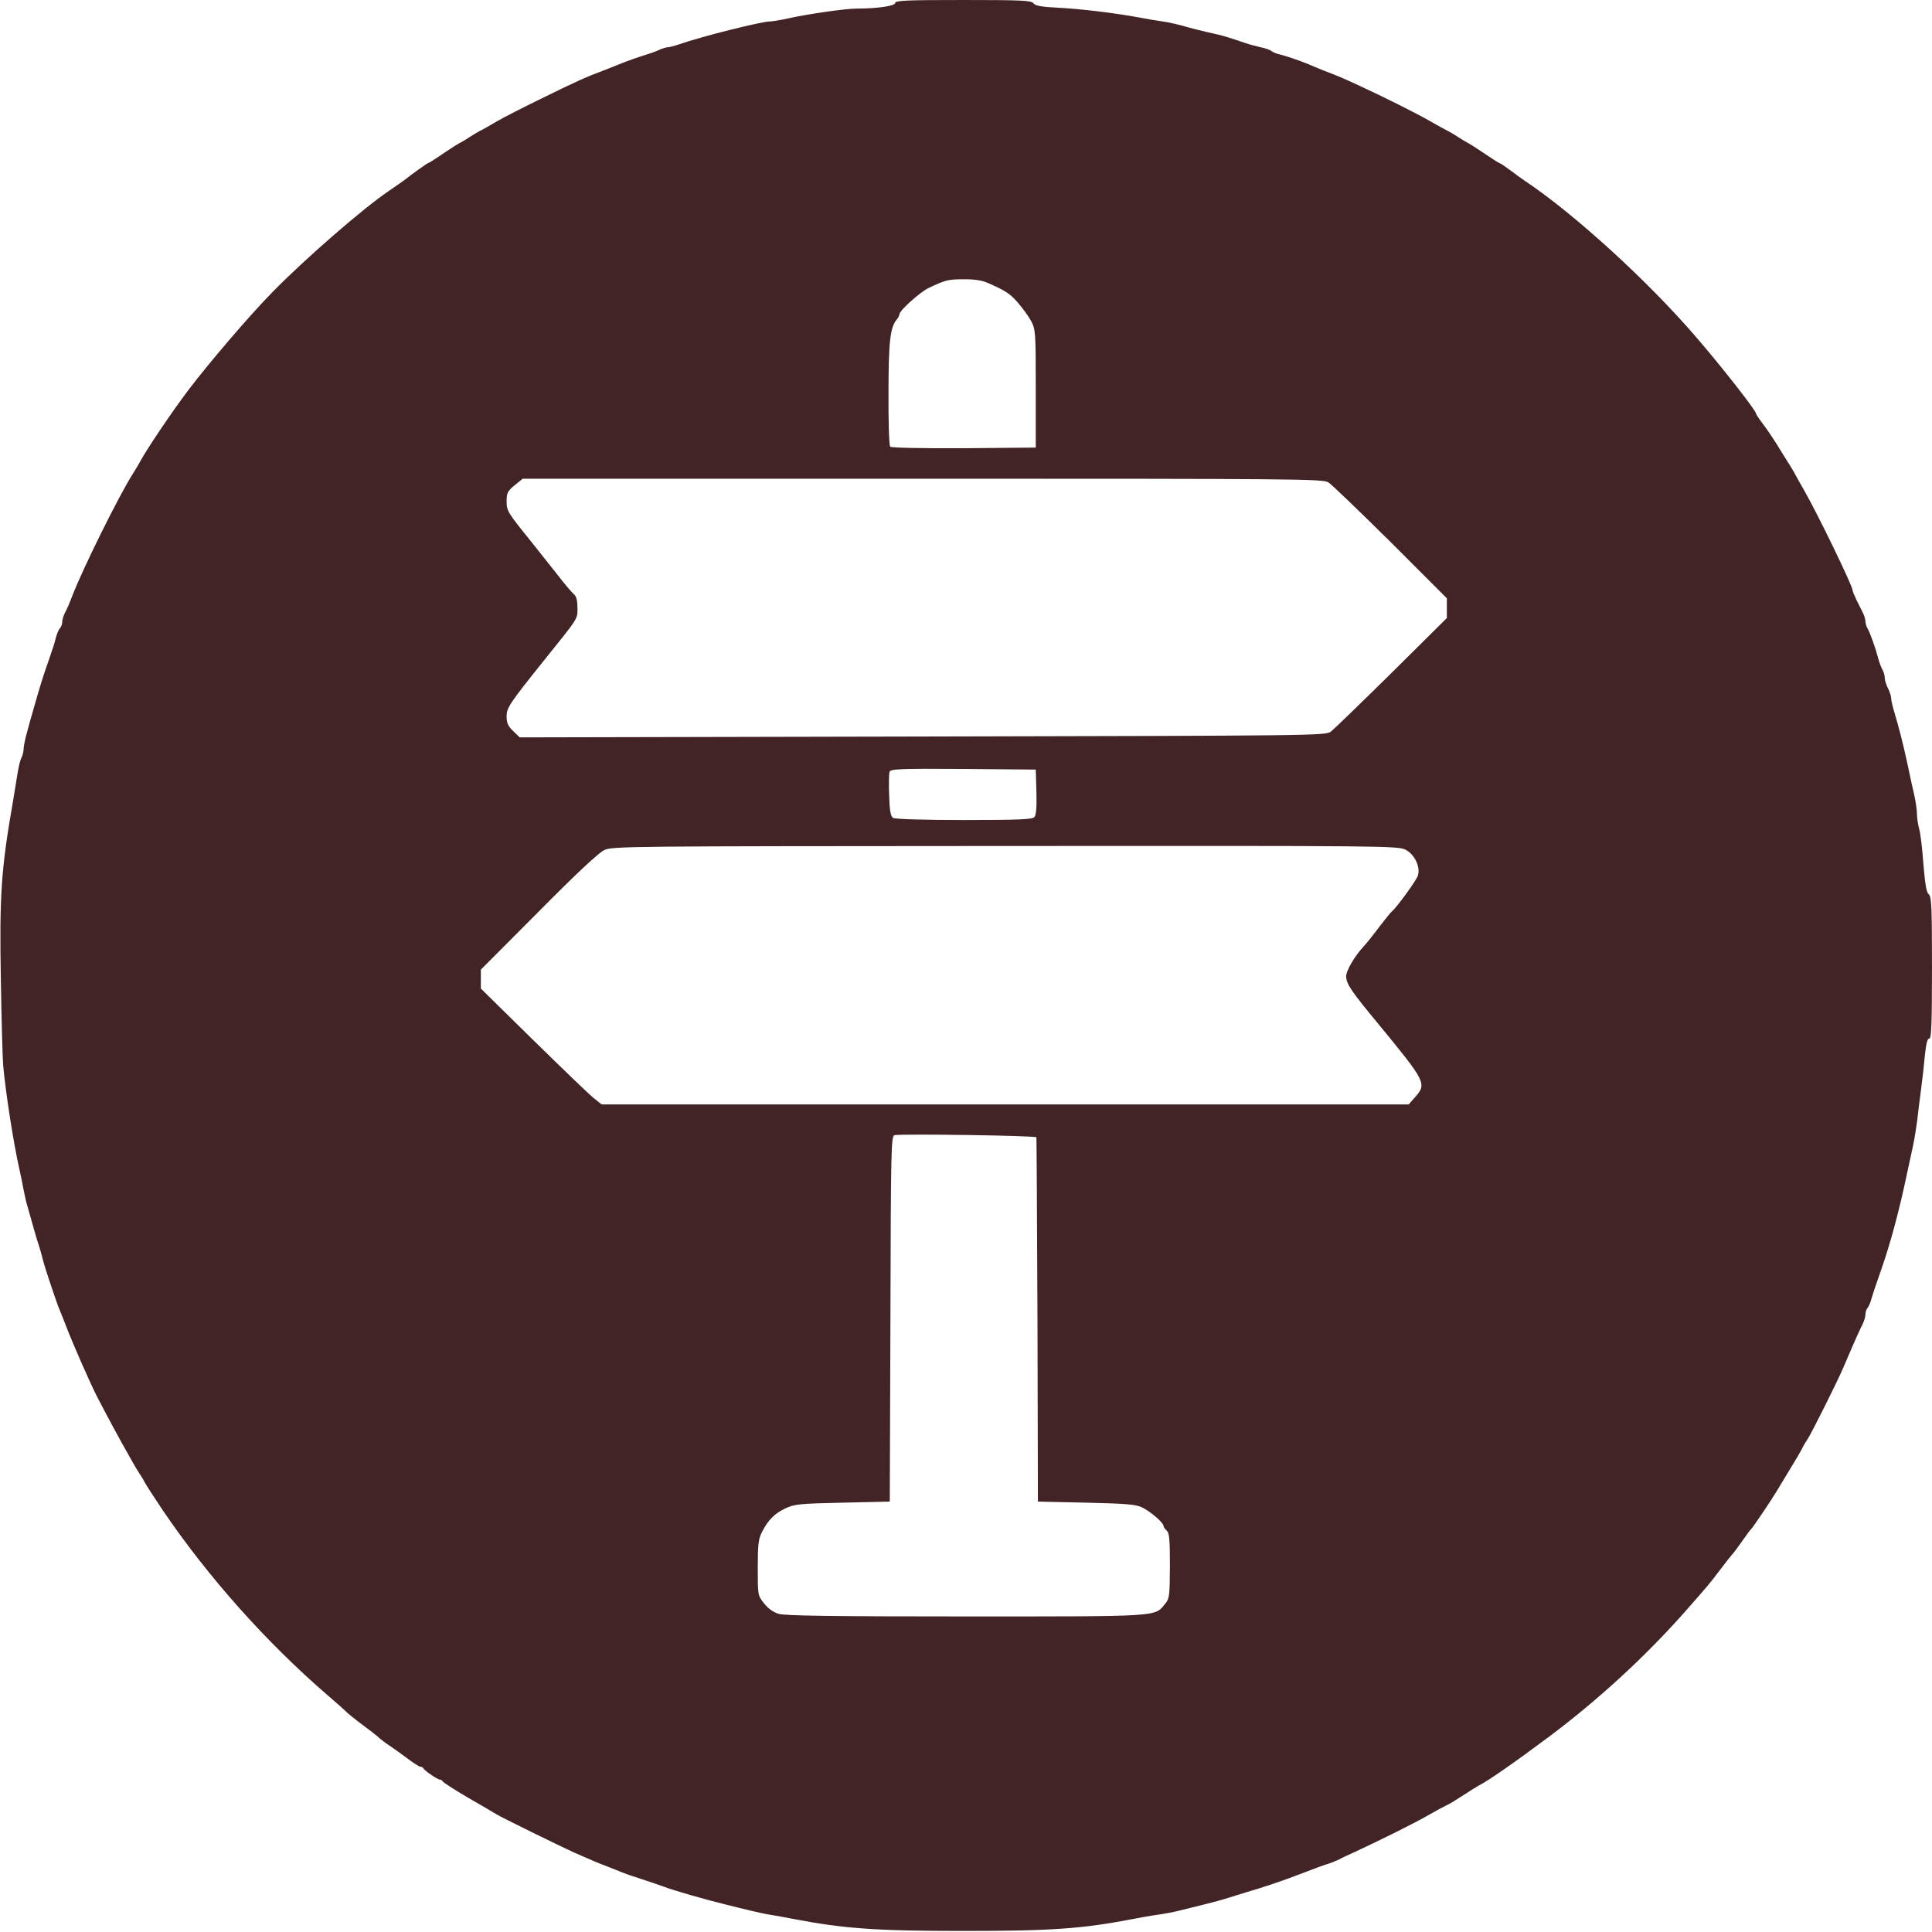 <?xml version="1.0" standalone="no"?>
<!DOCTYPE svg PUBLIC "-//W3C//DTD SVG 20010904//EN"
 "http://www.w3.org/TR/2001/REC-SVG-20010904/DTD/svg10.dtd">
<svg version="1.0" xmlns="http://www.w3.org/2000/svg"
 width="900pt" height="900pt" viewBox="0 0 900 900"
 preserveAspectRatio="xMidYMid meet">
<g transform="translate(0,900) scale(0.1,-0.1)"
fill="#422426" stroke="none">
<path d="M4170 8986 c0 -14 -86 -26 -180 -26 -50 0 -220 -24 -320 -46 -36 -8
-74 -14 -84 -14 -39 0 -318 -70 -421 -106 -23 -8 -47 -14 -54 -14 -7 0 -27 -6
-44 -14 -18 -8 -41 -16 -52 -19 -24 -7 -102 -34 -130 -46 -11 -5 -40 -16 -65
-26 -98 -37 -129 -51 -310 -140 -74 -36 -162 -81 -195 -100 -33 -20 -69 -40
-80 -45 -11 -6 -33 -19 -50 -30 -16 -11 -37 -23 -45 -27 -8 -4 -43 -26 -78
-50 -35 -24 -65 -43 -68 -43 -4 0 -78 -53 -109 -78 -5 -4 -38 -27 -73 -51
-119 -80 -395 -320 -546 -475 -104 -106 -292 -326 -387 -451 -82 -109 -196
-278 -229 -340 -6 -11 -19 -33 -30 -50 -64 -100 -234 -442 -285 -575 -9 -25
-23 -57 -31 -72 -8 -14 -14 -35 -14 -45 0 -10 -5 -24 -11 -30 -6 -6 -14 -26
-19 -44 -4 -19 -14 -50 -21 -69 -6 -19 -17 -51 -24 -70 -14 -40 -36 -111 -58
-190 -9 -30 -23 -80 -31 -111 -9 -31 -16 -66 -16 -78 0 -12 -5 -31 -10 -41 -6
-10 -14 -45 -19 -77 -5 -32 -14 -87 -20 -123 -56 -319 -64 -441 -57 -840 3
-184 8 -362 11 -395 11 -122 47 -356 76 -485 6 -25 14 -66 19 -93 5 -26 13
-62 19 -80 5 -17 17 -59 26 -92 9 -33 21 -73 27 -90 5 -16 14 -46 18 -65 9
-35 63 -198 79 -235 5 -11 16 -40 26 -65 29 -78 111 -264 144 -330 33 -65 123
-232 140 -260 11 -19 25 -44 31 -55 6 -11 19 -33 30 -50 11 -16 23 -37 27 -45
4 -8 40 -64 81 -125 211 -311 483 -616 767 -861 44 -38 85 -74 90 -80 6 -6 39
-33 75 -60 36 -26 71 -54 79 -62 8 -7 26 -21 40 -30 14 -9 52 -36 83 -59 31
-24 61 -43 66 -43 6 0 12 -3 14 -7 5 -11 66 -53 77 -53 5 0 11 -4 13 -8 2 -5
55 -39 118 -76 63 -36 122 -71 130 -76 21 -14 305 -153 365 -180 93 -41 110
-48 155 -65 25 -10 54 -21 65 -26 11 -5 54 -20 95 -33 41 -13 86 -29 100 -34
46 -18 200 -62 295 -85 33 -8 83 -21 110 -27 28 -7 70 -16 95 -20 25 -4 70
-12 100 -18 238 -46 388 -57 795 -57 416 0 555 10 795 56 30 6 80 15 110 19
30 4 78 13 105 20 102 25 171 42 210 54 22 7 67 21 100 31 82 24 159 50 225
75 107 41 135 51 161 59 14 5 34 13 45 18 10 6 48 24 84 40 114 53 273 132
335 168 33 19 70 39 83 45 12 5 48 27 80 48 32 21 64 41 72 45 39 19 170 110
325 226 226 169 446 371 628 576 119 135 119 135 172 205 27 36 52 67 55 70 4
3 24 30 45 60 21 30 41 57 45 60 6 5 93 134 115 171 6 10 33 55 61 101 28 45
54 90 58 98 3 8 15 29 26 45 19 29 140 271 165 330 7 17 20 46 28 65 32 75 51
116 64 142 7 14 13 35 13 45 0 10 4 23 9 29 5 5 14 25 19 44 10 33 15 49 47
140 41 117 83 272 119 445 10 44 22 102 28 129 6 27 14 79 19 115 4 36 12 102
18 146 6 44 14 116 18 160 6 56 12 79 21 77 9 -1 12 70 12 329 0 281 -2 333
-15 343 -11 8 -17 47 -25 141 -5 72 -14 146 -20 165 -5 19 -10 50 -10 68 0 19
-6 61 -14 95 -8 34 -22 98 -31 142 -20 92 -40 170 -60 236 -8 26 -15 55 -15
65 0 11 -7 32 -15 48 -8 15 -15 37 -15 48 0 11 -5 29 -12 41 -6 12 -15 35 -19
52 -11 43 -37 117 -49 137 -6 10 -10 25 -10 34 0 9 -6 28 -13 42 -8 15 -21 42
-30 60 -9 19 -17 38 -17 43 0 20 -163 356 -225 464 -19 33 -39 69 -45 80 -6
11 -18 32 -28 47 -9 15 -35 55 -56 90 -22 35 -52 79 -68 99 -15 20 -28 40 -28
43 0 14 -159 217 -279 356 -225 262 -572 578 -801 730 -12 8 -42 30 -66 48
-23 17 -45 32 -48 32 -3 0 -33 19 -68 43 -35 24 -70 46 -78 50 -8 4 -28 16
-45 27 -16 11 -39 24 -50 30 -11 5 -47 25 -80 44 -62 36 -220 115 -335 168
-76 35 -87 40 -160 68 -30 12 -64 26 -75 31 -35 15 -109 40 -135 46 -14 3 -31
10 -38 16 -7 5 -29 13 -50 17 -20 5 -53 13 -72 20 -80 27 -97 32 -130 40 -65
14 -135 32 -168 42 -19 5 -57 14 -85 18 -29 4 -77 12 -107 18 -112 21 -278 41
-380 46 -78 4 -108 9 -116 21 -10 13 -55 15 -328 15 -259 0 -316 -2 -316 -14z
m427 -1302 c87 -38 107 -51 143 -92 21 -24 49 -62 62 -85 22 -41 23 -49 23
-317 l0 -275 -334 -3 c-192 -1 -339 2 -344 7 -5 5 -9 117 -8 250 0 240 8 306
38 342 7 8 13 20 13 25 0 17 94 102 135 122 78 37 91 41 162 41 46 1 86 -5
110 -15z m1591 -931 c15 -9 145 -135 290 -278 l262 -262 0 -46 0 -46 -257
-255 c-142 -140 -269 -263 -283 -274 -24 -19 -71 -19 -1902 -23 l-1877 -4 -30
29 c-24 23 -31 38 -31 68 0 41 11 58 177 265 160 199 153 188 153 241 0 34 -5
54 -16 63 -9 8 -43 47 -75 89 -33 41 -86 109 -119 150 -118 146 -120 150 -120
196 0 37 5 47 37 73 l38 31 1863 0 c1739 0 1865 -1 1890 -17z m-1360 -1442 c2
-67 -1 -108 -9 -117 -9 -11 -69 -14 -328 -14 -181 0 -322 4 -331 10 -11 7 -16
34 -18 105 -2 52 -1 102 2 110 5 13 52 15 343 13 l338 -3 3 -104z m1721 -270
c41 -22 69 -80 56 -120 -6 -21 -97 -146 -120 -166 -7 -5 -33 -38 -60 -73 -26
-35 -58 -75 -71 -89 -44 -47 -84 -116 -83 -142 1 -35 23 -68 154 -226 217
-264 223 -274 166 -337 l-29 -33 -1879 0 -1880 0 -34 27 c-19 14 -145 136
-282 270 l-247 243 0 44 0 44 268 269 c173 175 281 276 307 288 38 18 109 18
1868 19 1786 1 1829 1 1866 -18z m-1721 -1339 c1 -4 3 -388 5 -853 l2 -844
225 -5 c183 -4 232 -8 260 -22 38 -18 100 -71 100 -86 0 -5 7 -15 15 -22 12
-10 15 -41 15 -164 -1 -141 -2 -153 -23 -178 -49 -60 -18 -58 -928 -58 -608 0
-842 3 -871 12 -25 7 -50 25 -69 49 -29 37 -29 38 -29 166 0 108 3 135 20 167
28 55 58 86 110 110 40 19 68 22 265 26 l220 5 3 852 c2 785 3 852 19 855 36
7 658 -2 661 -10z"/>
</g>
</svg>
